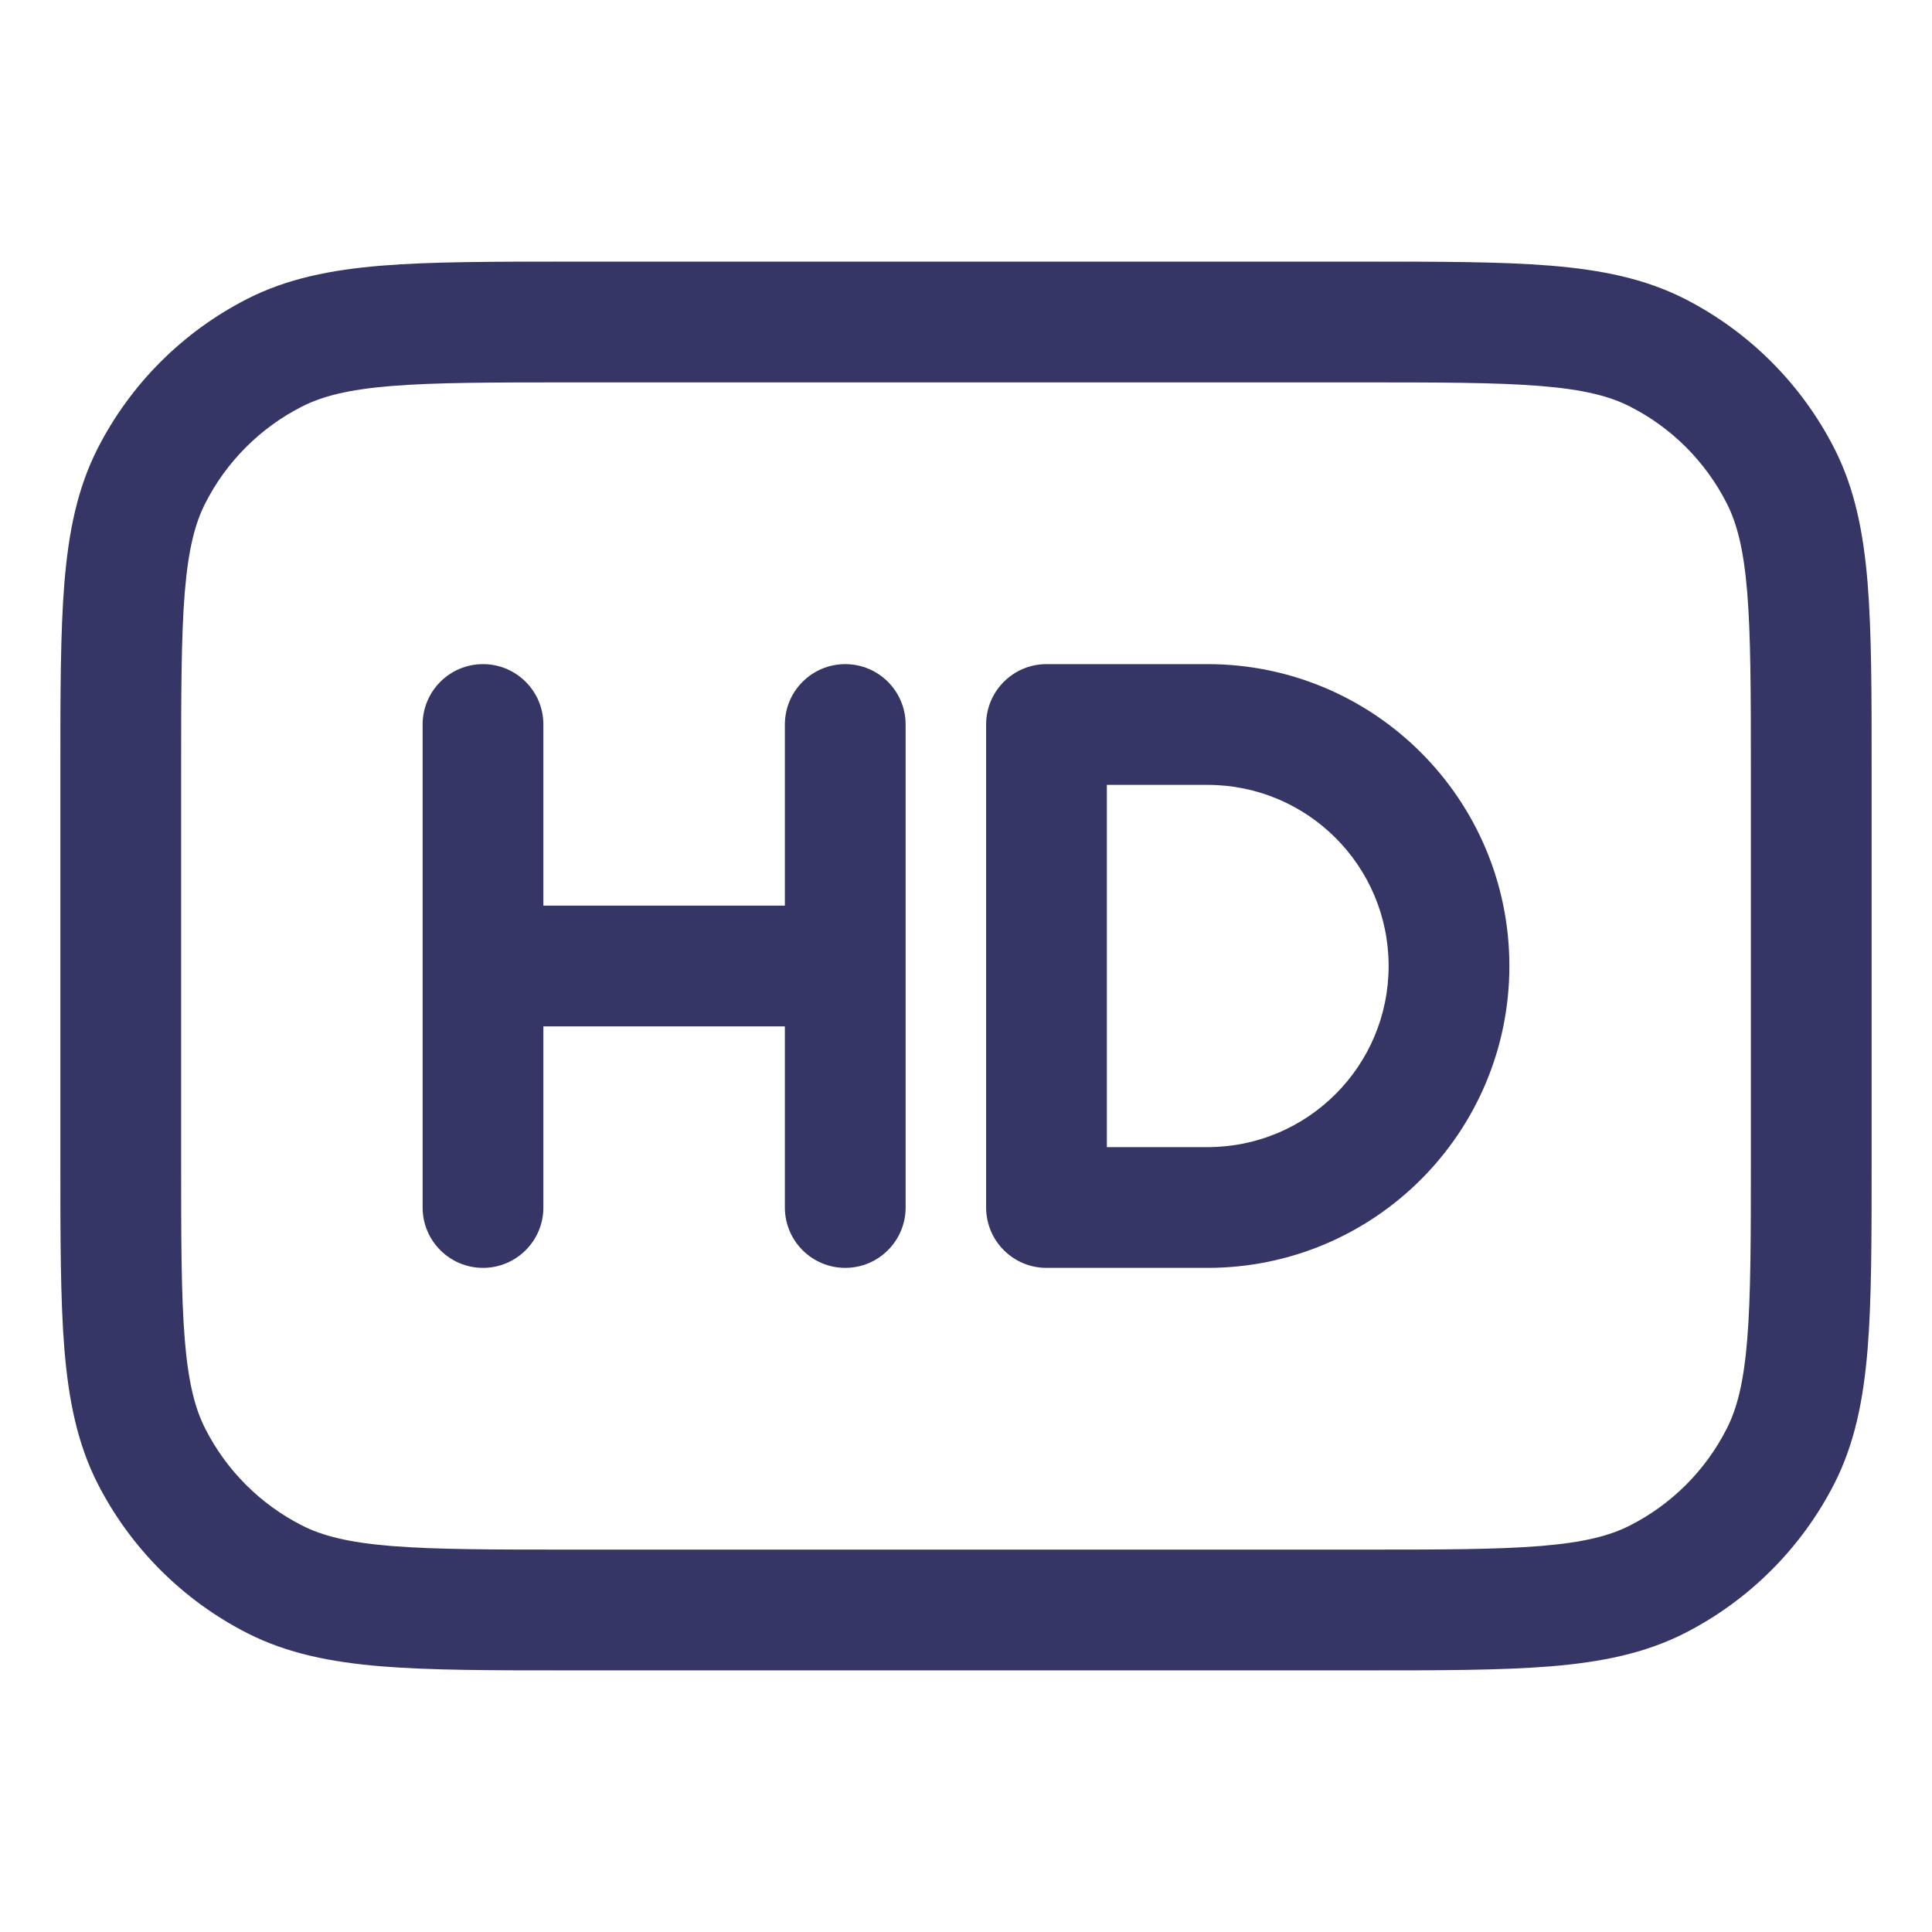 <svg width="24" height="24" viewBox="0 0 24 24" fill="none" xmlns="http://www.w3.org/2000/svg">
<path d="M6 8.25C6.414 8.25 6.75 8.586 6.75 9V11.25H9.75V9C9.75 8.586 10.086 8.25 10.5 8.25C10.914 8.25 11.25 8.586 11.25 9V15C11.25 15.414 10.914 15.75 10.5 15.75C10.086 15.75 9.75 15.414 9.75 15V12.75H6.75V15C6.75 15.414 6.414 15.75 6 15.75C5.586 15.75 5.25 15.414 5.25 15V9C5.25 8.586 5.586 8.25 6 8.25Z" fill="#353566"/>
<path fill-rule="evenodd" clip-rule="evenodd" d="M13 8.25C12.586 8.25 12.25 8.586 12.25 9V15C12.25 15.414 12.586 15.75 13 15.75H15C17.071 15.75 18.75 14.071 18.75 12C18.75 9.929 17.071 8.25 15 8.25H13ZM13.75 14.25V9.75H15C16.243 9.75 17.25 10.757 17.25 12C17.25 13.243 16.243 14.25 15 14.25H13.75Z" fill="#353566"/>
<path fill-rule="evenodd" clip-rule="evenodd" d="M7.067 3.25H16.933C17.885 3.25 18.646 3.25 19.26 3.3C19.89 3.352 20.432 3.46 20.93 3.713C21.729 4.121 22.379 4.771 22.787 5.571C23.04 6.068 23.148 6.61 23.2 7.24C23.25 7.854 23.25 8.615 23.25 9.567V14.432C23.25 15.385 23.25 16.146 23.2 16.76C23.148 17.39 23.04 17.932 22.787 18.43C22.379 19.229 21.729 19.879 20.93 20.287C20.432 20.54 19.89 20.648 19.26 20.7C18.646 20.75 17.885 20.75 16.933 20.75H7.067C6.115 20.75 5.354 20.75 4.74 20.7C4.11 20.648 3.568 20.54 3.071 20.287C2.271 19.879 1.621 19.229 1.213 18.43C0.96 17.932 0.852 17.39 0.8 16.76C0.75 16.146 0.75 15.385 0.75 14.433V9.567C0.75 8.615 0.75 7.854 0.8 7.24C0.852 6.61 0.96 6.068 1.213 5.571C1.621 4.771 2.271 4.121 3.071 3.713C3.568 3.46 4.11 3.352 4.74 3.3C5.354 3.25 6.115 3.25 7.067 3.25ZM4.862 4.795C4.325 4.839 4.003 4.922 3.752 5.05C3.234 5.313 2.813 5.734 2.55 6.252C2.422 6.503 2.339 6.825 2.295 7.362C2.251 7.908 2.25 8.608 2.25 9.6V14.4C2.25 15.393 2.251 16.092 2.295 16.638C2.339 17.175 2.422 17.497 2.55 17.748C2.813 18.266 3.234 18.687 3.752 18.95C4.003 19.078 4.325 19.161 4.862 19.205C5.408 19.249 6.108 19.25 7.1 19.25H16.9C17.892 19.25 18.592 19.249 19.138 19.205C19.675 19.161 19.997 19.078 20.248 18.95C20.766 18.687 21.187 18.266 21.45 17.748C21.578 17.497 21.661 17.175 21.705 16.638C21.749 16.092 21.75 15.393 21.75 14.4V9.6C21.75 8.608 21.749 7.908 21.705 7.362C21.661 6.825 21.578 6.503 21.45 6.252C21.187 5.734 20.766 5.313 20.248 5.05C19.997 4.922 19.675 4.839 19.138 4.795C18.592 4.751 17.892 4.75 16.9 4.75H7.1C6.108 4.75 5.408 4.751 4.862 4.795Z" fill="#353566"/>
</svg>

